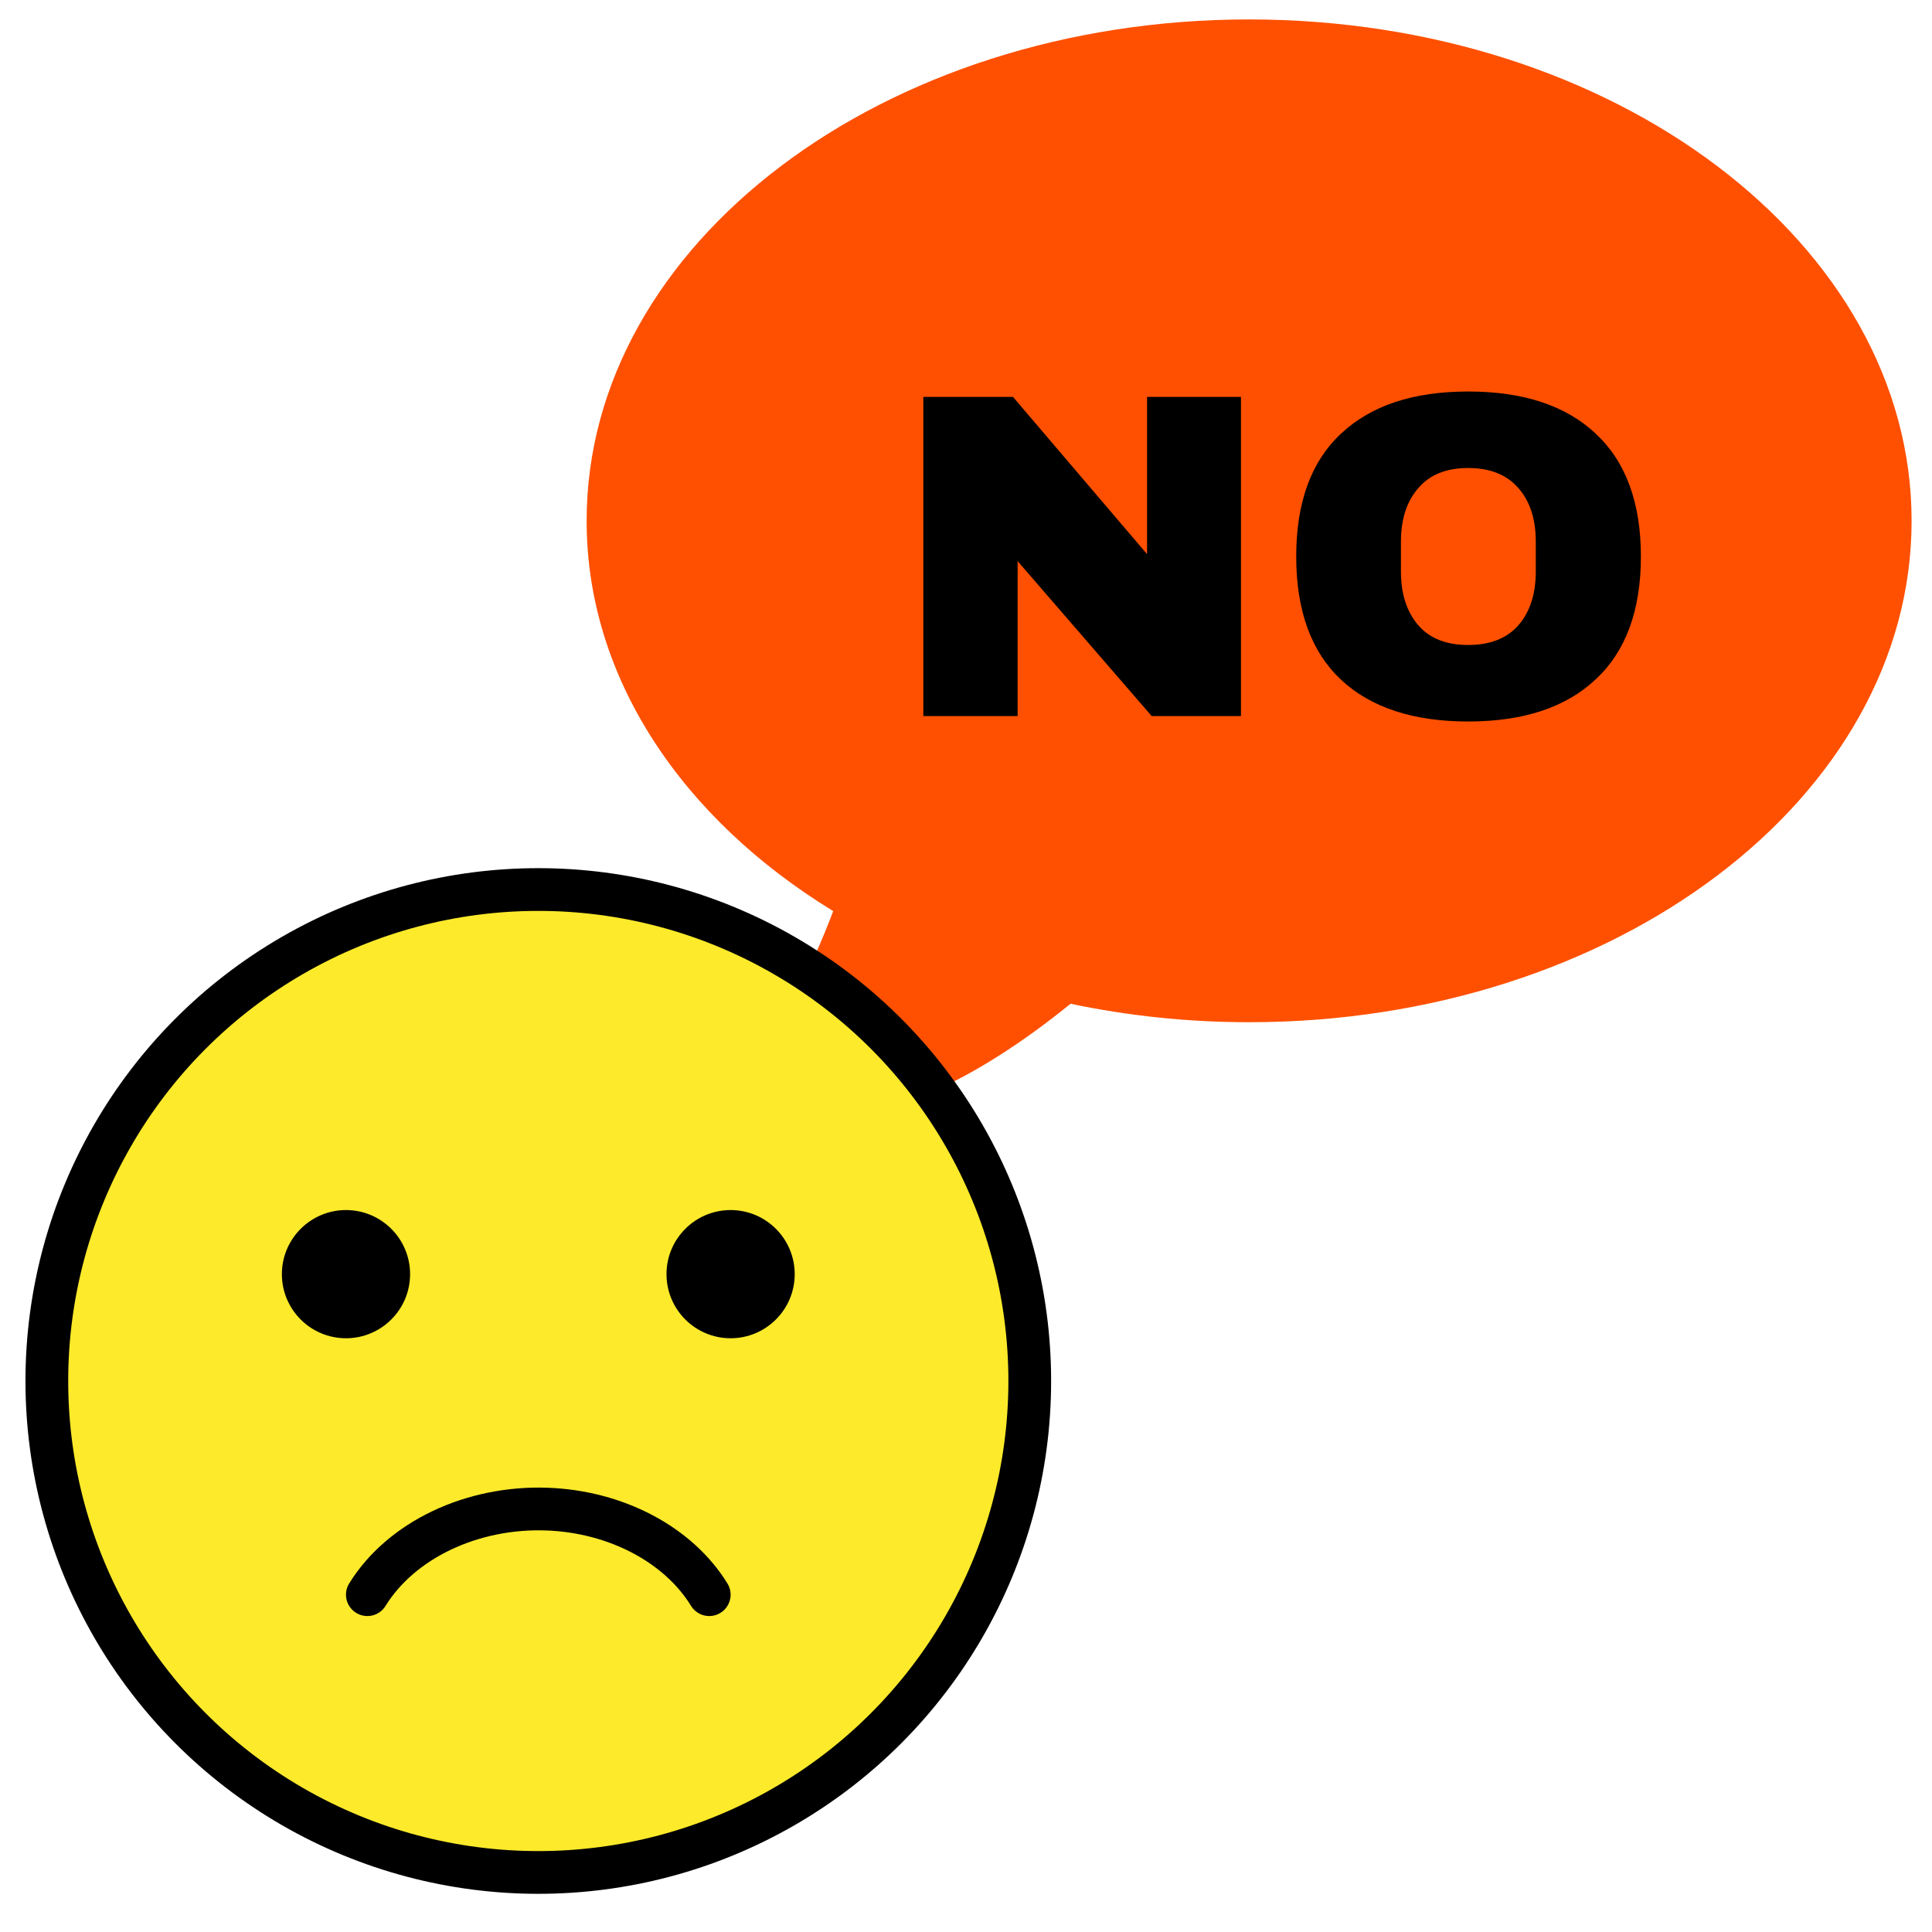 <svg xmlns="http://www.w3.org/2000/svg" xmlns:xlink="http://www.w3.org/1999/xlink" version="1.1" width="50" height="50"
     viewBox="0 0 50 50" xml:space="preserve">
    <g transform="matrix(1.143 0 0 1.143 32.327 14.763)" id="71652">
        <path style="stroke: none; stroke-width: 1; stroke-dasharray: none; stroke-linecap: butt; stroke-dashoffset: 0; stroke-linejoin: miter; stroke-miterlimit: 4; is-custom-font: none; font-file-url: none; fill: rgb(254,80,0); fill-rule: nonzero; opacity: 1;"
              vector-effect="non-scaling-stroke" transform=" translate(80, 80.001)"
              d="M -79.999 -92.477 C -88.284 -92.477 -95 -87.394 -95 -81.124 c 0 3.569 2.178 6.754 5.583 8.836 c -0.505 1.34 -1.254 2.844 -2.352 4.4 c 2.626 1.131 5.615 -0.586 7.726 -2.302 c 1.286 0.271 2.642 0.418 4.044 0.418 c 8.282 0 14.999 -5.083 14.999 -11.352 C -65 -87.393 -71.717 -92.476 -79.999 -92.477 L -79.999 -92.477 z"
              stroke-linecap="round"/>
    </g>
    <g transform="matrix(0.553 0 0 0.553 13.931 35.74)" id="526993">
        <g style="" vector-effect="non-scaling-stroke">
            <g transform="matrix(1 0 0 1 0 0)" id="color">
                <path style="stroke: none; stroke-width: 1; stroke-dasharray: none; stroke-linecap: butt; stroke-dashoffset: 0; stroke-linejoin: miter; stroke-miterlimit: 4; is-custom-font: none; font-file-url: none; fill: rgb(252,234,43); fill-rule: nonzero; opacity: 1;"
                      transform=" translate(-36, -36)"
                      d="M 36 13 c -12.682 0 -23 10.318 -23 23 c 0 12.682 10.318 23 23 23 c 12.682 0 23 -10.318 23 -23 C 59 23.318 48.682 13 36 13 z"
                      stroke-linecap="round"/>
            </g>
            <g transform="matrix(1 0 0 1 0 0)" id="line">
                <circle style="stroke: rgb(0,0,0); stroke-width: 2; stroke-dasharray: none; stroke-linecap: butt; stroke-dashoffset: 0; stroke-linejoin: miter; stroke-miterlimit: 10; is-custom-font: none; font-file-url: none; fill: none; fill-rule: nonzero; opacity: 1;"
                        cx="0" cy="0" r="23"/>
            </g>
            <g transform="matrix(1 0 0 1 -9 -5)" id="line">
                <path style="stroke: none; stroke-width: 1; stroke-dasharray: none; stroke-linecap: butt; stroke-dashoffset: 0; stroke-linejoin: miter; stroke-miterlimit: 4; is-custom-font: none; font-file-url: none; fill: rgb(0,0,0); fill-rule: nonzero; opacity: 1;"
                      transform=" translate(-27, -31)"
                      d="M 30 31 c 0 1.657 -1.345 3 -3 3 c -1.655 0 -3 -1.343 -3 -3 c 0 -1.655 1.345 -3 3 -3 C 28.655 28 30 29.345 30 31"
                      stroke-linecap="round"/>
            </g>
            <g transform="matrix(1 0 0 1 9 -5)" id="line">
                <path style="stroke: none; stroke-width: 1; stroke-dasharray: none; stroke-linecap: butt; stroke-dashoffset: 0; stroke-linejoin: miter; stroke-miterlimit: 4; is-custom-font: none; font-file-url: none; fill: rgb(0,0,0); fill-rule: nonzero; opacity: 1;"
                      transform=" translate(-45, -31)"
                      d="M 48 31 c 0 1.657 -1.345 3 -3 3 s -3 -1.343 -3 -3 c 0 -1.655 1.345 -3 3 -3 S 48 29.345 48 31"
                      stroke-linecap="round"/>
            </g>
            <g transform="matrix(1 0 0 1 0 7.994)" id="line">
                <path style="stroke: rgb(0,0,0); stroke-width: 2; stroke-dasharray: none; stroke-linecap: round; stroke-dashoffset: 0; stroke-linejoin: round; stroke-miterlimit: 10; is-custom-font: none; font-file-url: none; fill: none; fill-rule: nonzero; opacity: 1;"
                      transform=" translate(-36, -43.994)"
                      d="M 28 46 c 1.581 -2.558 4.904 -4.135 8.421 -4.004 C 39.65 42.117 42.562 43.66 44 46"
                      stroke-linecap="round"/>
            </g>
        </g>
    </g>
    <g transform="matrix(1 0 0 1 33.006 14.762)" style="" id="35839">
        <path xml:space="preserve" font-family="Archivo Black" font-size="12" font-style="normal" font-weight="normal"
              style="stroke: none; stroke-width: 1; stroke-dasharray: none; stroke-linecap: butt; stroke-dashoffset: 0; stroke-linejoin: miter; stroke-miterlimit: 4; is-custom-font: none; font-file-url: none; fill: rgb(0,0,0); fill-rule: nonzero; opacity: 1; white-space: pre;"
              d="M-0.89 3.77L-3.20 3.77L-6.67-0.24L-6.67 3.77L-9.11 3.77L-9.11-4.49L-6.79-4.49L-3.32-0.42L-3.32-4.49L-0.89-4.49L-0.89 3.77ZM4.99-4.63Q7.13-4.63 8.29-3.54Q9.46-2.45 9.46-0.36L9.46-0.36Q9.46 1.73 8.29 2.82Q7.13 3.91 4.99 3.91L4.99 3.91Q2.86 3.91 1.70 2.83Q0.54 1.74 0.54-0.36L0.54-0.36Q0.54-2.46 1.70-3.54Q2.86-4.63 4.99-4.63L4.99-4.63ZM4.99-2.65Q4.14-2.65 3.70-2.13Q3.25-1.62 3.25-0.74L3.25-0.74L3.25 0.03Q3.25 0.90 3.70 1.42Q4.14 1.93 4.99 1.93L4.99 1.93Q5.84 1.93 6.29 1.42Q6.74 0.90 6.74 0.03L6.74 0.03L6.74-0.74Q6.74-1.62 6.29-2.13Q5.84-2.65 4.99-2.65L4.99-2.65Z"/>
    </g>
</svg>

